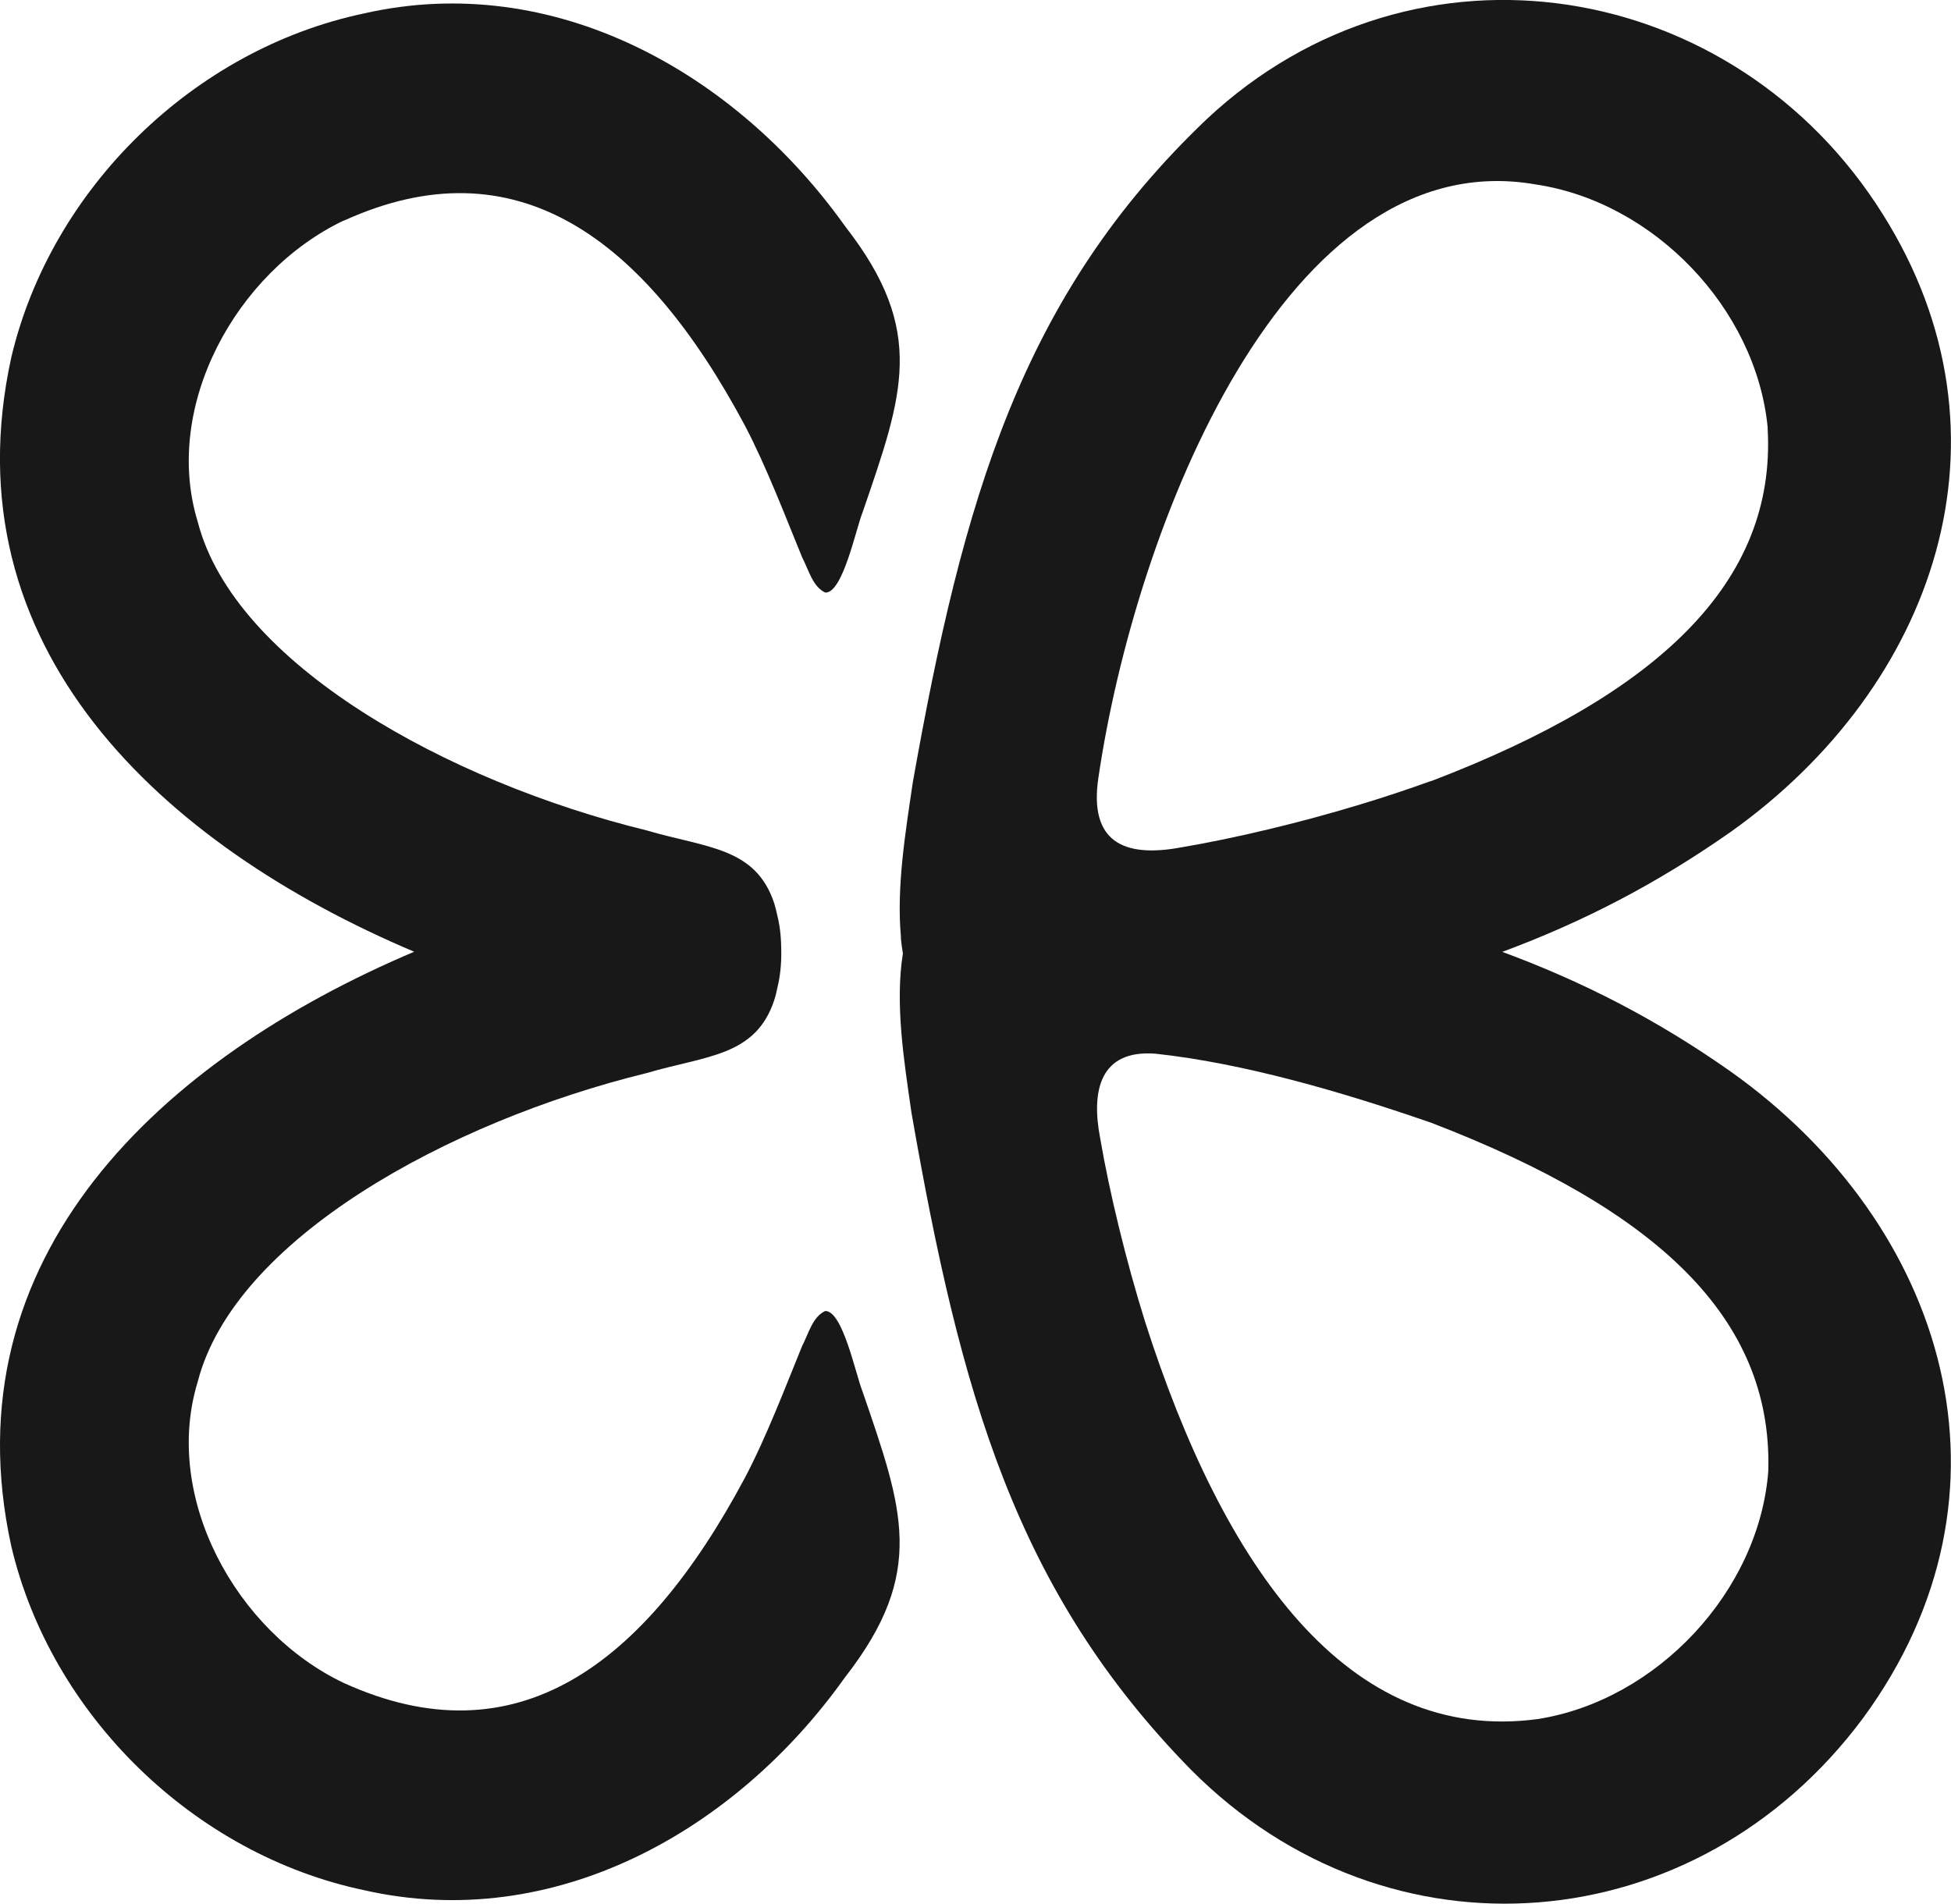 <?xml version="1.0" encoding="UTF-8"?><svg id="Layer_2" xmlns="http://www.w3.org/2000/svg" viewBox="0 0 147.91 144.34"><defs><style>.cls-1{fill:#191818;}</style></defs><g id="Layer_1-2"><path class="cls-1" d="M142.73,16.23c-11.19-17.85-35.36-22.05-51.23-7.21-14.1,13.4-18.5,28.91-22.3,50.31-.56,3.8-1.24,7.93-.9,11.69v.14c.04.4.09.77.15,1.13-.61,3.83.09,8.17.65,12.07,3.73,21.37,7.89,36.27,21.23,49.86,14.95,14.99,38.29,13.03,50.91-3.95,12.52-17.06,6.38-37.35-10.01-49.01-5.62-3.96-11.22-6.83-17.34-9.09,6.1-2.26,11.71-5.16,17.34-9.11,15.47-11.02,22.12-29.98,11.5-46.83ZM134.06,111.41v.11c-.69,9.15-8.47,17.41-17.49,18.82-14.43,1.93-23.83-11.58-29.76-30.13-1.42-4.54-2.7-9.78-3.41-13.95-.67-3.5-.05-6.69,4.19-6.37,6.71.72,14.23,2.92,20.92,5.24,17.09,6.57,25.83,14.77,25.55,26.29ZM108.5,59.21c-1.77.64-3.61,1.25-5.4,1.79-4.43,1.35-9.51,2.57-13.57,3.25-4.4.82-6.97-.48-6.26-5.27,2.8-19.04,14.24-48.34,33.19-44.99,8.91,1.34,16.66,9.37,17.55,18.4v.11c.66,11.66-8.32,20.15-25.5,26.72Z"/><path class="cls-1" d="M26.07,16.73c13.02-5.93,22.78,1.25,30.41,15.55,1.6,3.04,3.11,7,4.33,9.97.53,1.04.81,2.24,1.76,2.68,1.33.04,2.31-4.81,2.83-6.1,3.07-8.95,4.85-13.71-1.28-21.61l-.09-.12C55.76,5.52,42.01-2.26,27.59,1.02,14.71,3.73,3.89,14.28.86,27.08c-4.84,22,11.4,36.98,30.54,45.08C12.26,80.27-3.97,95.25.86,117.25c3.02,12.8,13.85,23.35,26.73,26.06,14.42,3.28,28.17-4.49,36.43-16.08l.09-.12c6.13-7.9,4.35-12.66,1.28-21.61-.52-1.29-1.5-6.14-2.83-6.1-.95.44-1.23,1.64-1.76,2.68-1.21,2.97-2.72,6.93-4.33,9.97-7.63,14.3-17.38,21.48-30.41,15.55-8.19-3.89-13.75-14.1-11.07-22.84,2.78-10.79,18.96-19.71,34.03-23.4,4.56-1.34,8.27-1.26,9.68-5.54.1-.31.18-.65.25-1,.2-.82.29-1.73.28-2.66,0-.93-.08-1.85-.28-2.66-.07-.35-.16-.69-.25-1-1.41-4.28-5.13-4.2-9.68-5.54-15.07-3.69-31.25-12.61-34.03-23.4-2.68-8.74,2.89-18.94,11.07-22.84Z"/></g></svg>
